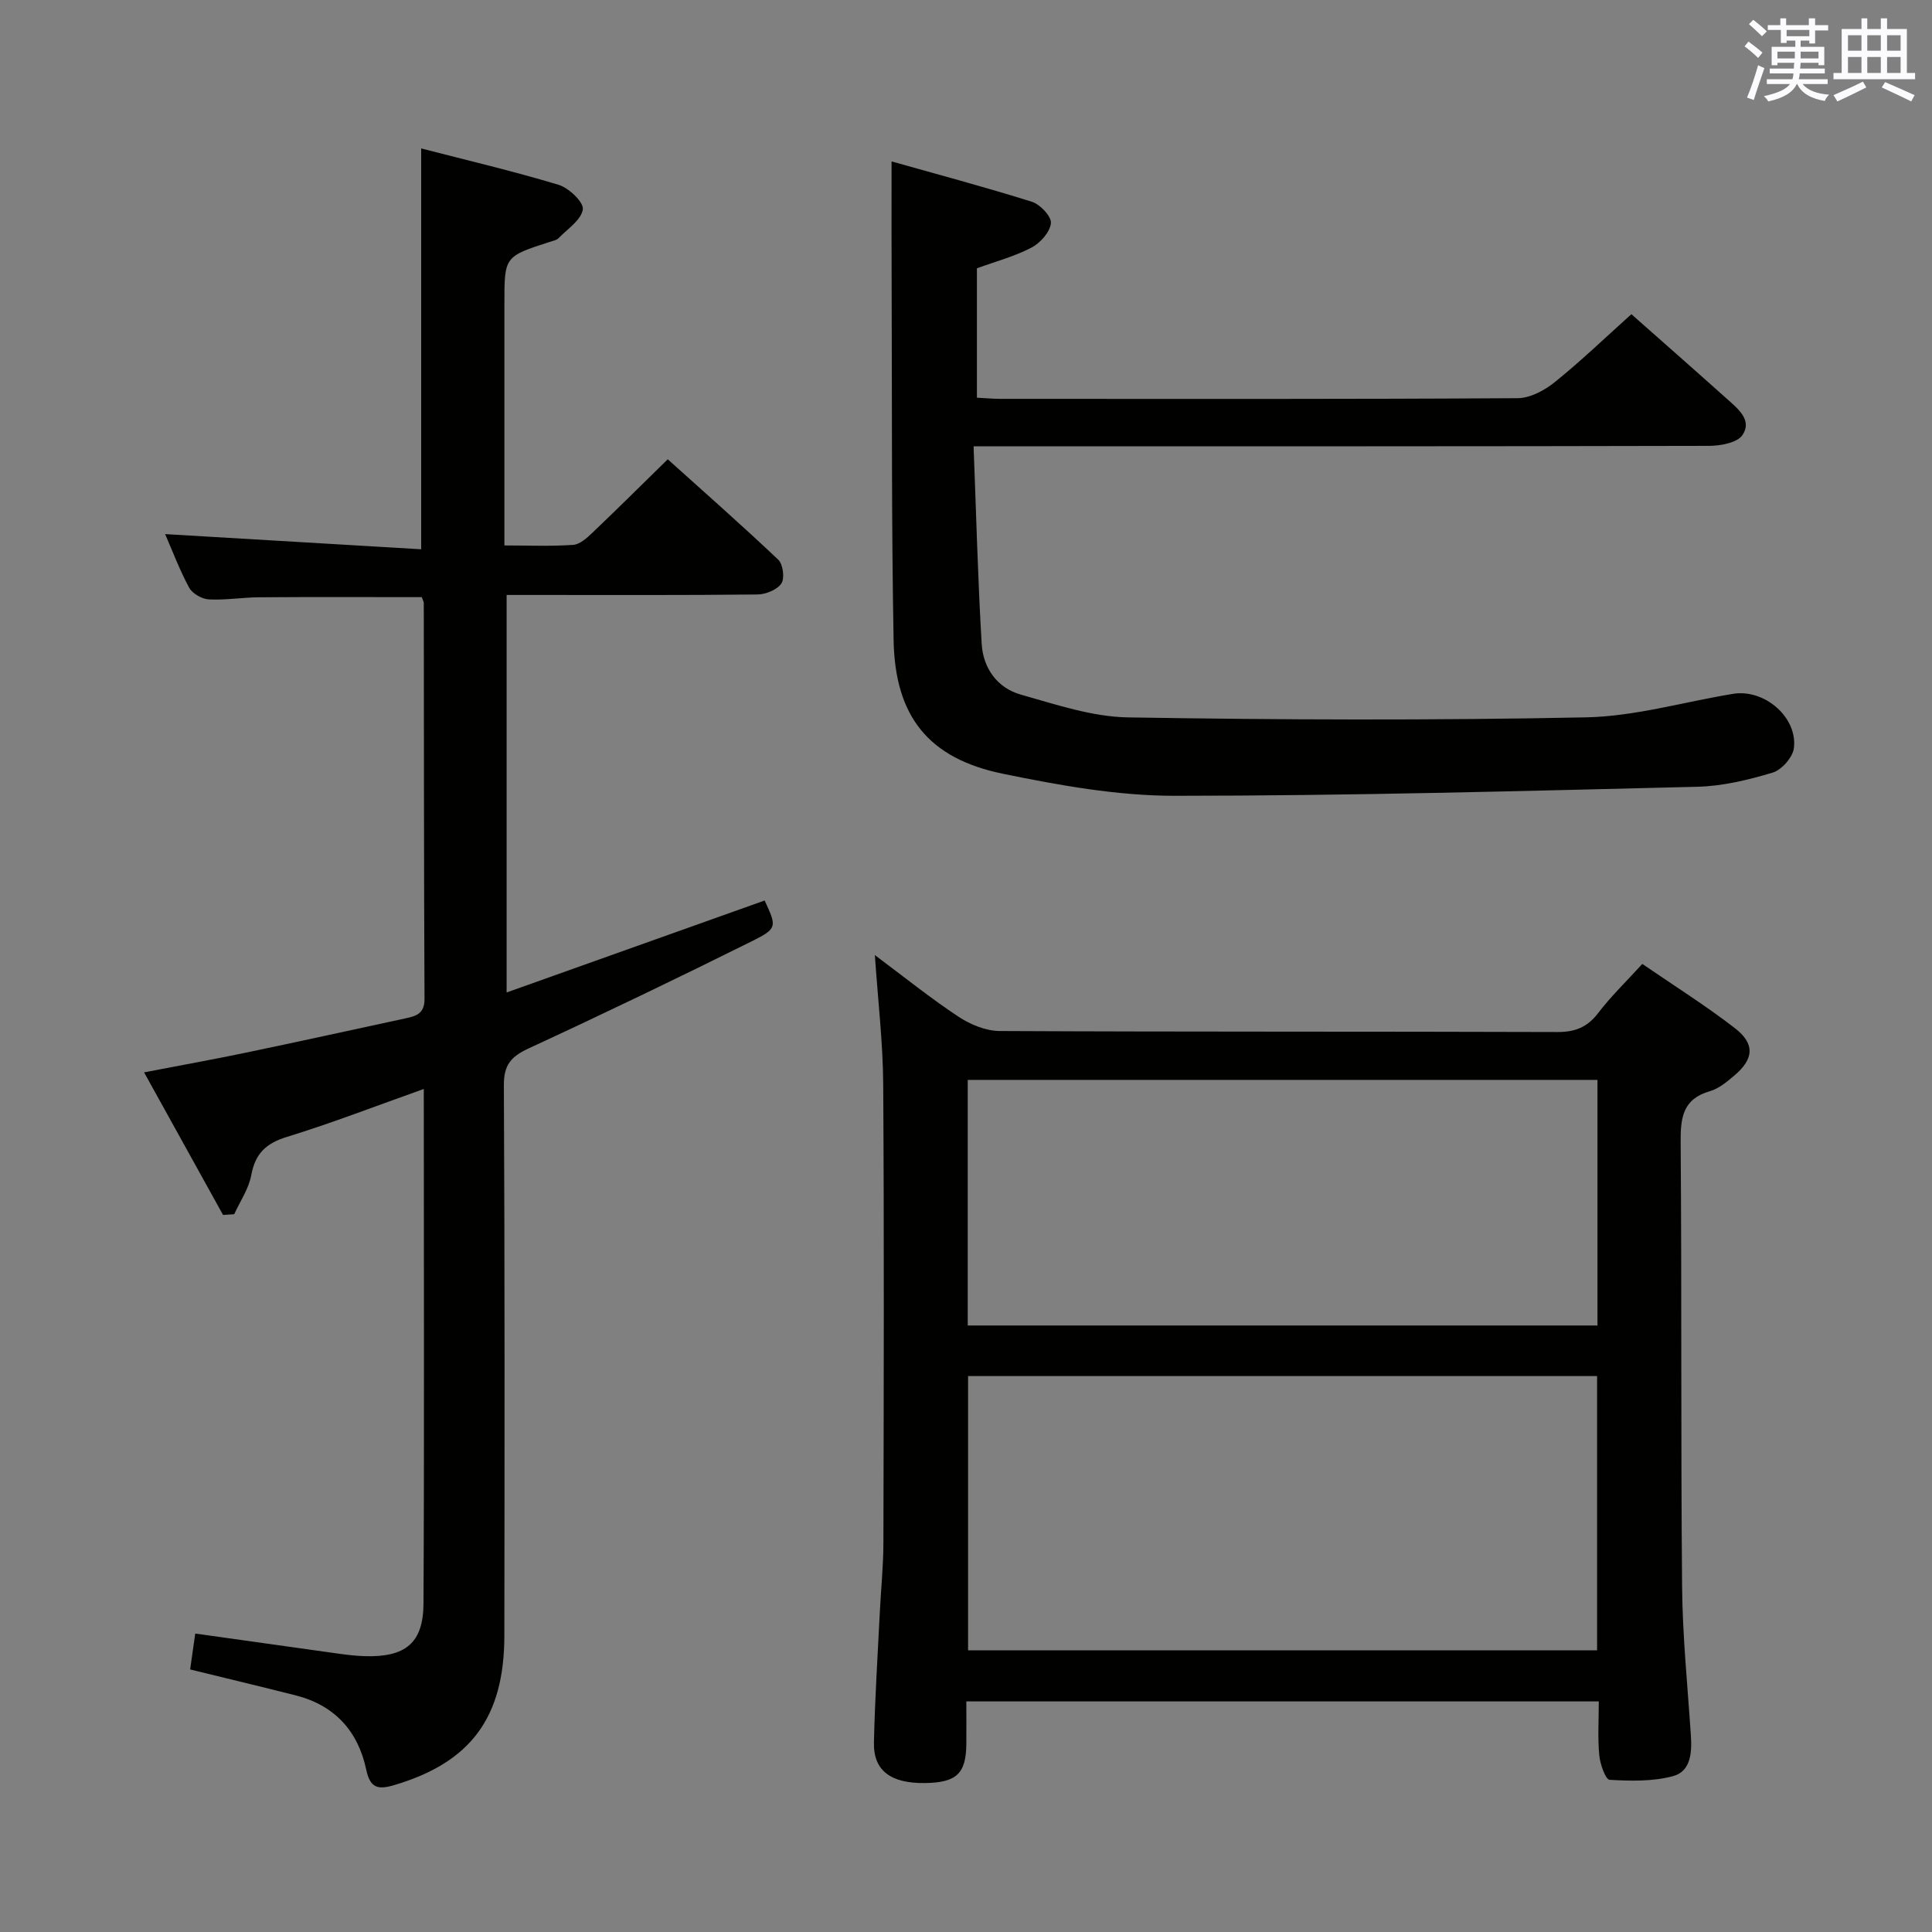 <svg enable-background="new 0 0 400 400" viewBox="0 0 400 400" xmlns="http://www.w3.org/2000/svg"><rect x="0" y="0" width="400" height="400" fill="#808080" stroke="none"/><g fill="#010100"><path d="m181.13 197.74c6.09 4.55 11.52 8.92 17.3 12.75 2.45 1.62 5.66 2.95 8.53 2.97 38.49.19 76.98.08 115.47.21 3.71.01 6.22-1 8.47-3.95 2.61-3.43 5.75-6.45 9.12-10.15 6.45 4.43 13.04 8.56 19.16 13.29 4.23 3.27 3.94 6.41-.14 9.85-1.51 1.27-3.18 2.68-5.01 3.2-5.65 1.62-6.11 5.51-6.07 10.6.24 30.66.02 61.32.3 91.97.09 10.29 1.14 20.57 1.82 30.85.23 3.53-.01 7.41-3.7 8.4-4.17 1.12-8.76 1.02-13.13.76-.85-.05-1.97-3.27-2.14-5.1-.34-3.6-.1-7.25-.1-11.13-43.7 0-86.95 0-130.94 0 0 2.91.02 5.84 0 8.76-.05 6.2-2.02 8.05-8.6 8.14-7.02.09-10.66-2.57-10.53-8.36.19-8.97.77-17.94 1.21-26.91.24-4.82.74-9.63.75-14.44.07-31.66.16-63.32-.04-94.98-.06-8.6-1.08-17.21-1.73-26.73zm149.53 143.94c0-19.12 0-37.98 0-56.78-43.68 0-87.01 0-130.23 0v56.78zm-130.3-67.25h130.38c0-17.17 0-33.95 0-50.85-43.64 0-87.01 0-130.38 0z"/><path d="m87.74 225.46c-9.92 3.52-19.02 7.06-28.33 9.92-4.35 1.34-6.57 3.45-7.39 7.93-.52 2.82-2.31 5.4-3.53 8.08-.77.05-1.54.1-2.31.15-5.34-9.63-10.67-19.26-16.35-29.52 7.42-1.43 14.22-2.65 20.99-4.06 11.04-2.3 22.06-4.73 33.09-7.11 2.16-.47 3.99-.92 3.98-3.99-.13-27.33-.11-54.66-.15-81.99 0-.31-.2-.61-.42-1.24-11.14 0-22.39-.05-33.64.03-3.49.02-6.98.62-10.45.44-1.43-.08-3.39-1.2-4.06-2.42-1.97-3.62-3.42-7.52-4.98-11.1 17.63 1.04 35.23 2.08 53.01 3.14 0-28.15 0-55.18 0-82.99 9.38 2.43 19 4.68 28.44 7.53 2.13.64 5.25 3.62 5.03 5.09-.33 2.2-3.18 4.05-5.04 5.97-.42.43-1.18.55-1.81.76-9.39 3.03-9.39 3.03-9.39 12.78v44 6.07c5.06 0 9.67.2 14.24-.12 1.4-.1 2.88-1.46 4.02-2.55 5.07-4.82 10.02-9.75 15.56-15.17 7.51 6.76 15.33 13.64 22.88 20.79.99.94 1.37 3.87.64 4.93-.89 1.31-3.23 2.25-4.95 2.27-15.33.17-30.66.1-46 .1-1.82 0-3.65 0-5.93 0v82.3c18.16-6.48 35.78-12.75 53.42-19.04 2.49 5.4 2.68 5.78-2.56 8.39-15.32 7.62-30.75 15.04-46.28 22.22-3.63 1.68-5.17 3.39-5.15 7.63.19 38 .15 75.99.1 113.99-.02 16.95-7 26.2-22.68 30.88-3.41 1.02-5.09.76-5.92-3.18-1.69-7.96-6.53-13.31-14.6-15.36-7.22-1.83-14.46-3.55-21.85-5.37.33-2.35.67-4.73 1.05-7.43 10.05 1.41 19.85 2.8 29.65 4.16 1.81.25 3.64.47 5.46.52 8.36.25 12.11-2.66 12.15-10.89.18-35.16.06-70.31.06-106.54z"/><path d="m184.59 33.42c9.19 2.6 19.2 5.26 29.07 8.36 1.71.54 4.07 3.07 3.92 4.44-.2 1.85-2.21 4.1-4.04 5.05-3.48 1.82-7.37 2.85-11.28 4.28v26.79c1.76.09 3.38.24 5 .24 35.65.01 71.31.08 106.96-.14 2.6-.02 5.57-1.62 7.69-3.33 5.43-4.38 10.47-9.23 15.85-14.06 5.89 5.21 12.89 11.36 19.83 17.57 2.23 2 5.25 4.37 3.17 7.45-1.09 1.61-4.55 2.24-6.95 2.24-48.31.12-96.63.09-144.94.1-2.12 0-4.24 0-7.3 0 .55 14.1.88 27.53 1.68 40.93.3 4.96 3.19 9.08 8.07 10.46 7.3 2.06 14.8 4.61 22.25 4.73 31.6.52 63.22.63 94.82-.01 10.17-.21 20.28-3.21 30.43-4.87 6.46-1.06 13.37 4.83 12.59 11.23-.23 1.9-2.53 4.52-4.4 5.08-5.04 1.51-10.35 2.8-15.58 2.93-36.09.88-72.19 1.87-108.29 1.87-11.84 0-23.82-2.17-35.49-4.56-15.4-3.16-22.35-11.85-22.64-27.67-.44-23.81-.31-47.64-.4-71.46-.05-8.94-.02-17.86-.02-27.65z"/></g><path d="m361.2 9.6.8-1c.9.7 1.9 1.4 2.9 2.3l-.9 1.1c-1-1-2-1.8-2.8-2.4zm.5 10.6c.9-2.1 1.6-4.3 2.3-6.7.4.2.8.4 1.3.6-.7 2.1-1.5 4.3-2.2 6.6zm.4-15.2.9-.9c1 .8 2 1.6 2.8 2.4l-1 1c-.9-.9-1.8-1.7-2.7-2.5zm12.5-1.2h1.2v1.4h2.7v1.1h-2.7v2.7h-1.2v-.6h-1.8v1.3h4.9v3.8h-1.2v-.5h-3.7c0 .4-.1.9-.1 1.2h5.1v1h-5.2c0 .5-.1.9-.2 1.2h6v1h-5.2c1.1 1.3 2.9 2 5.5 2.2-.4.4-.7.8-.9 1.3-2.9-.5-4.8-1.6-5.7-3.5h-.1c-.8 1.7-2.7 2.9-5.9 3.6-.2-.4-.6-.8-.9-1.1 2.8-.6 4.6-1.4 5.4-2.5h-4.8v-1h5.3c.1-.3.2-.7.2-1.2h-4.9v-1h5c0-.4 0-.8.1-1.2h-3.5v.5h-1.2v-3.8h4.9v-1.3h-1.8v.5h-1.2v-2.7h-2.7v-1h2.6v-1.4h1.2v1.4h4.7v-1.4zm-6.6 8.3h3.6c0-.4 0-.9 0-1.4h-3.6zm1.9-4.6h4.7v-1.3h-4.7zm6.6 3.2h-3.7v1.4h3.7z" fill="#fbfafc"/><path d="m385.3 3.8h1.3v2.2h2.8v-2.2h1.3v2.2h4.1v9.1h1.7v1.3h-16.9v-1.3h1.7v-9.1h4.1v-2.2zm.4 13.1.7 1.2c-1.8.9-3.8 1.9-6 2.9-.2-.4-.5-.8-.8-1.3 2.3-1 4.3-1.9 6.1-2.8zm-3.1-6.4h2.8v-3.2h-2.8zm0 4.6h2.8v-3.3h-2.8zm4-4.6h2.8v-3.2h-2.8zm0 4.6h2.8v-3.3h-2.8zm3.7 1.9c2.1.9 4.1 1.8 6.1 2.7l-.7 1.3c-2.2-1.1-4.2-2-6.1-2.9zm3.2-9.7h-2.8v3.2h2.8zm-2.8 7.8h2.8v-3.3h-2.8z" fill="#fbfafc"/></svg>